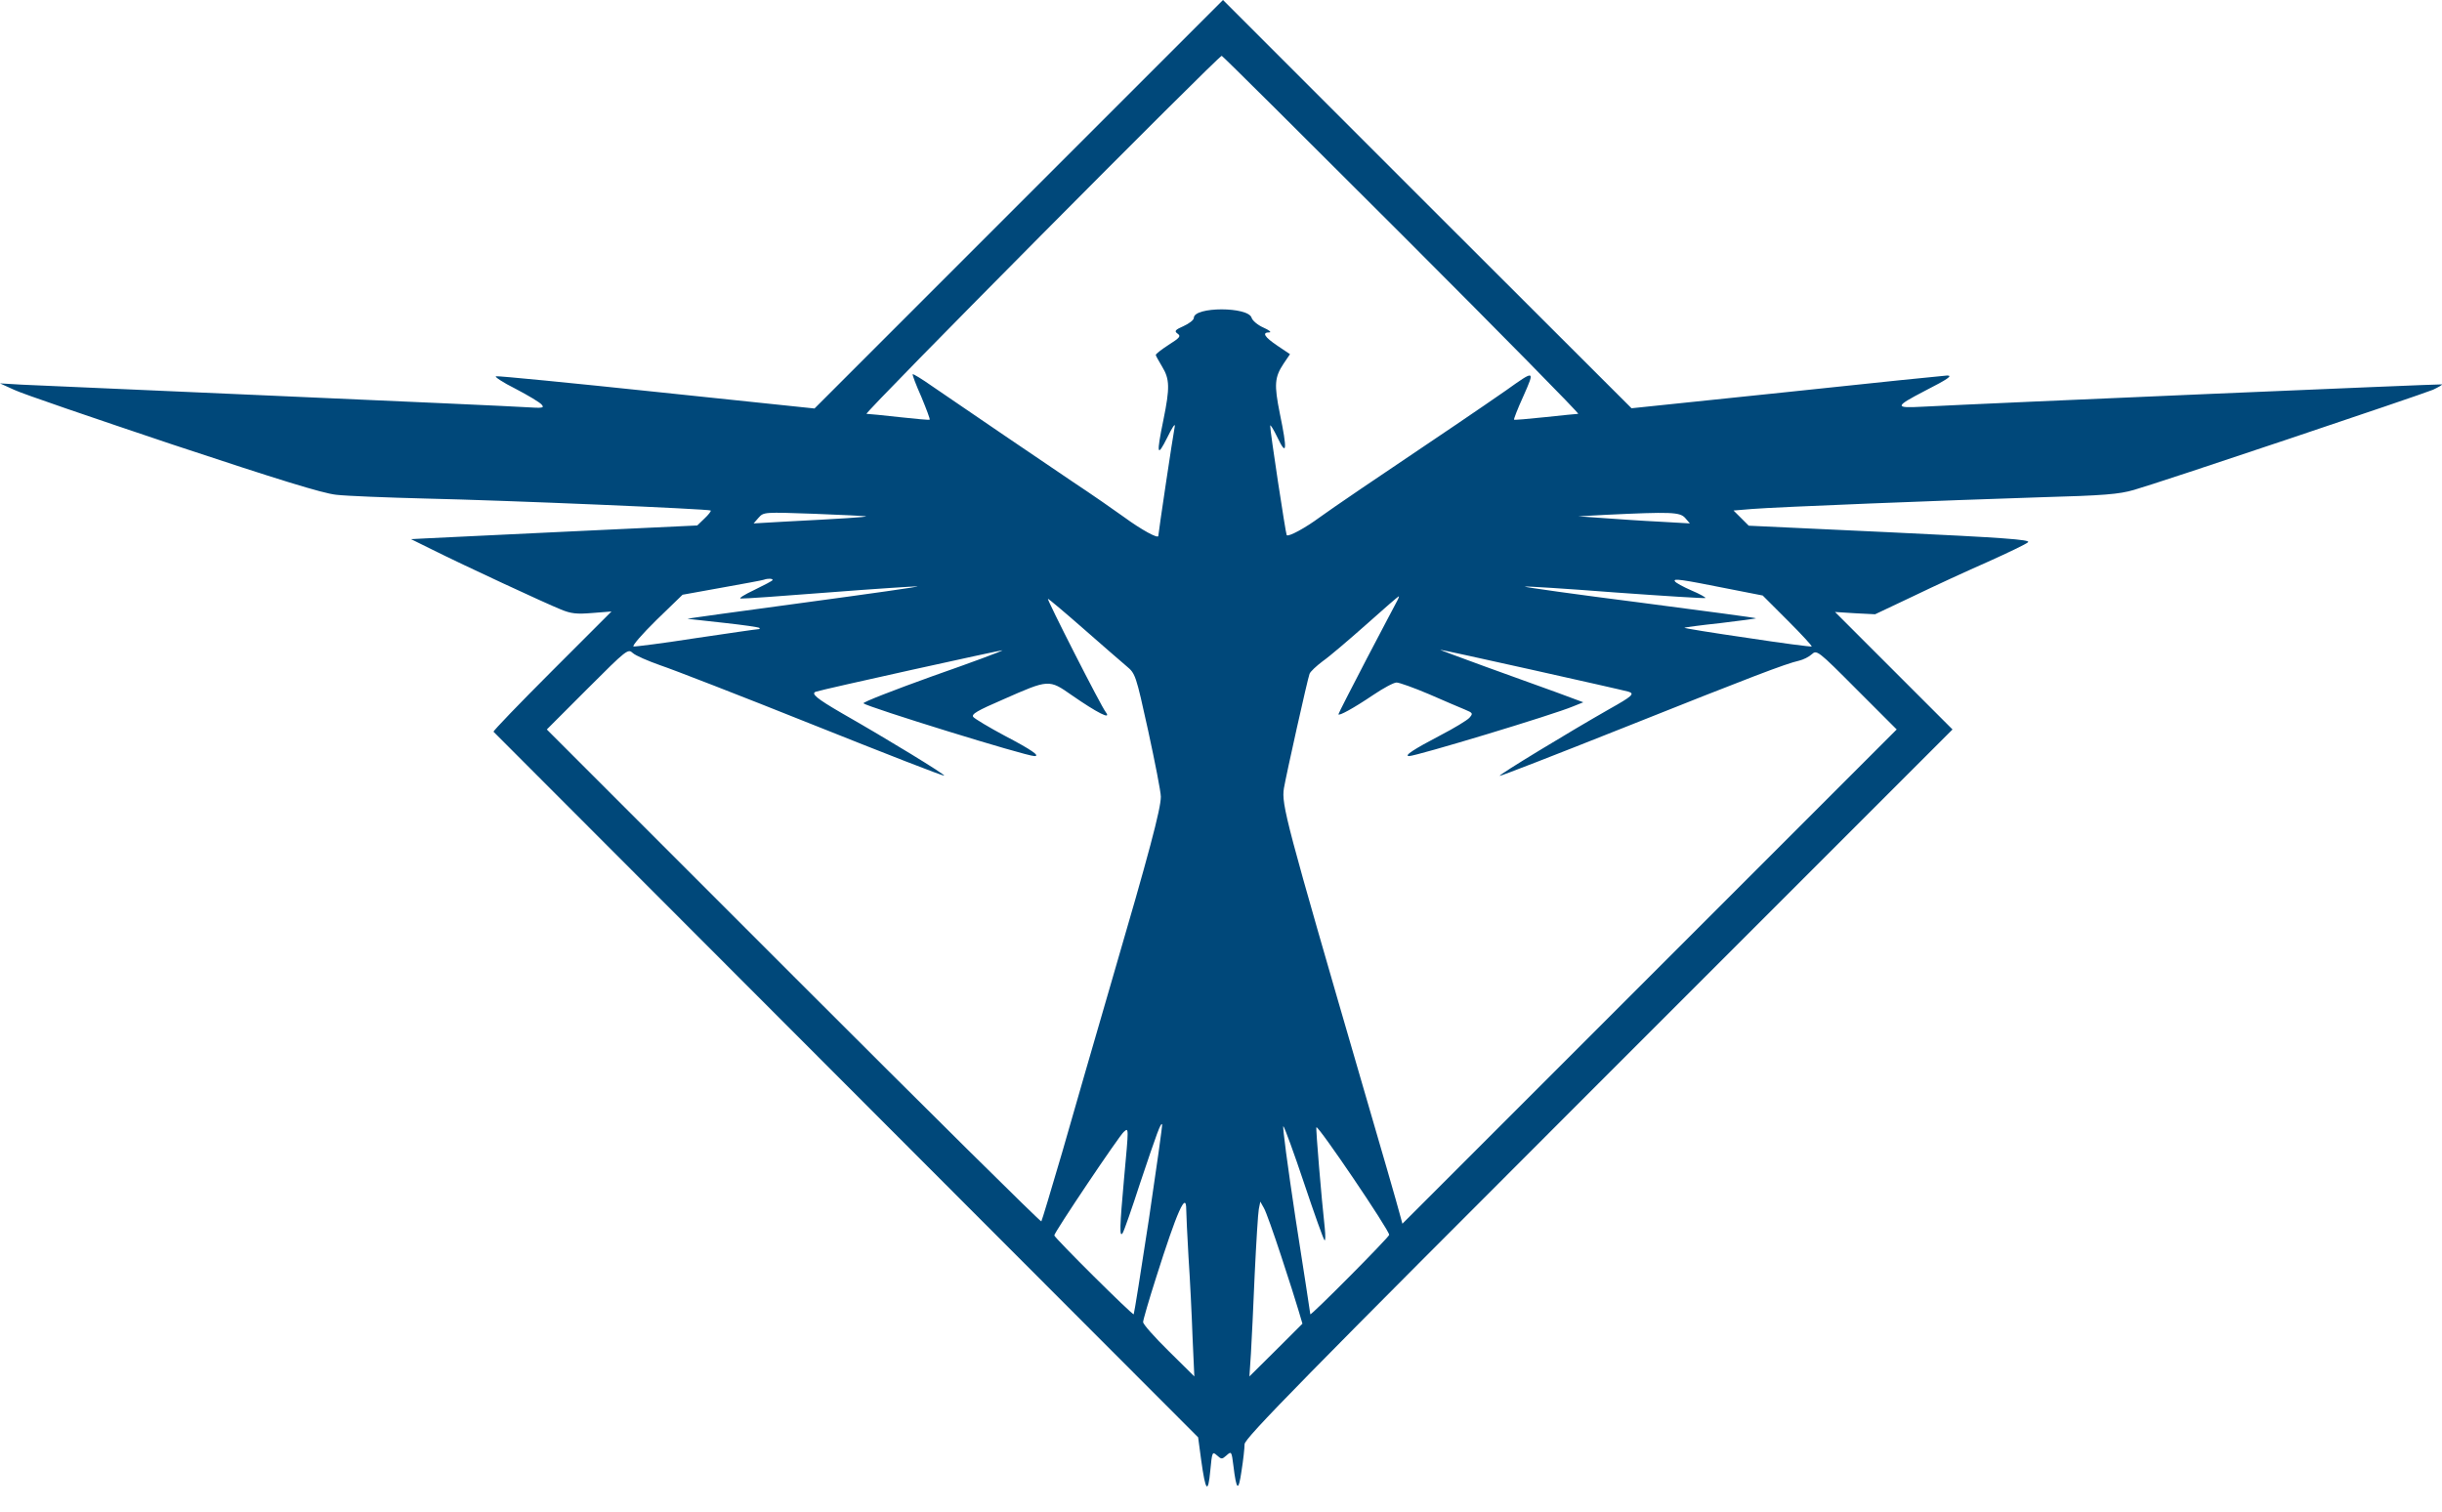 <svg width="63" height="39" viewBox="0 0 63 39" fill="none" xmlns="http://www.w3.org/2000/svg">
<path d="M26.282 5.27L21.013 10.539L16.954 10.114C14.722 9.878 12.85 9.695 12.797 9.708C12.745 9.714 12.968 9.865 13.295 10.028C13.622 10.199 13.93 10.382 13.976 10.441C14.048 10.526 14.002 10.533 13.576 10.506C13.308 10.487 10.395 10.356 7.102 10.212C3.81 10.068 0.864 9.937 0.556 9.924L0 9.891L0.36 10.055C0.556 10.153 2.402 10.781 4.451 11.469C7.174 12.372 8.313 12.726 8.673 12.765C8.942 12.797 9.989 12.837 10.997 12.863C13.066 12.909 18.29 13.131 18.335 13.171C18.349 13.19 18.276 13.282 18.172 13.38L17.988 13.557L14.656 13.714C12.824 13.799 11.161 13.884 10.965 13.891L10.604 13.91L11.161 14.185C11.947 14.578 14.074 15.566 14.467 15.723C14.735 15.835 14.879 15.848 15.285 15.815L15.776 15.776L14.238 17.314C13.393 18.159 12.719 18.859 12.732 18.879C12.752 18.898 16.849 23.003 21.837 27.997L30.91 37.083L30.989 37.672C31.1 38.477 31.166 38.563 31.224 37.941C31.27 37.456 31.277 37.443 31.395 37.548C31.512 37.653 31.526 37.653 31.643 37.548C31.768 37.437 31.774 37.443 31.82 37.816C31.899 38.464 31.951 38.497 32.03 37.947C32.075 37.666 32.108 37.358 32.108 37.26C32.108 37.109 33.607 35.584 41.24 27.951L50.372 18.82L48.853 17.301L47.341 15.789L47.858 15.822L48.375 15.848L49.357 15.383C49.9 15.121 50.764 14.722 51.288 14.493C51.812 14.257 52.276 14.035 52.322 13.989C52.388 13.923 51.681 13.871 48.761 13.733L45.115 13.563L44.919 13.367L44.722 13.171L45.207 13.131C45.848 13.079 50.162 12.909 52.63 12.83C54.286 12.784 54.666 12.752 55.052 12.64C55.68 12.464 62.455 10.186 62.77 10.055C62.907 9.989 63.012 9.93 62.999 9.917C62.979 9.904 51.328 10.402 49.599 10.493C48.866 10.533 48.873 10.493 49.665 10.081C50.254 9.78 50.385 9.688 50.234 9.688C50.188 9.688 48.329 9.878 46.117 10.114L42.091 10.533L36.821 5.27L31.552 0L26.282 5.27ZM36.167 6.055C38.707 8.595 40.749 10.67 40.716 10.677C40.677 10.677 40.297 10.716 39.865 10.762C39.433 10.807 39.067 10.84 39.06 10.827C39.047 10.821 39.152 10.546 39.302 10.218C39.603 9.538 39.603 9.538 38.851 10.074C38.615 10.238 38.026 10.644 37.541 10.971C35.388 12.418 34.38 13.105 34.046 13.347C33.673 13.622 33.241 13.858 33.195 13.806C33.169 13.773 32.763 11.109 32.769 10.984C32.769 10.938 32.855 11.076 32.959 11.292C33.195 11.789 33.215 11.619 33.018 10.67C32.868 9.924 32.881 9.734 33.116 9.38L33.28 9.138L32.959 8.922C32.619 8.693 32.547 8.575 32.75 8.575C32.809 8.575 32.743 8.516 32.593 8.451C32.442 8.385 32.311 8.268 32.291 8.202C32.213 7.908 30.799 7.908 30.799 8.202C30.799 8.255 30.681 8.346 30.537 8.412C30.315 8.51 30.288 8.543 30.38 8.608C30.472 8.673 30.439 8.713 30.151 8.896C29.968 9.014 29.817 9.132 29.817 9.158C29.817 9.178 29.896 9.315 29.981 9.459C30.177 9.78 30.184 10.002 30.014 10.834C29.83 11.73 29.85 11.816 30.112 11.292C30.236 11.037 30.321 10.906 30.308 10.997C30.256 11.259 29.883 13.766 29.883 13.825C29.883 13.91 29.437 13.662 28.999 13.341C28.783 13.184 28.181 12.765 27.657 12.418C26.754 11.809 25.117 10.696 24.057 9.97C23.788 9.78 23.559 9.642 23.546 9.655C23.533 9.668 23.631 9.93 23.769 10.238C23.899 10.552 23.998 10.814 23.985 10.827C23.971 10.84 23.618 10.807 23.206 10.762C22.793 10.716 22.407 10.677 22.355 10.677C22.27 10.67 31.434 1.44 31.519 1.44C31.539 1.44 33.627 3.515 36.167 6.055ZM22.342 13.321C22.361 13.341 21.752 13.38 20.227 13.459L19.442 13.504L19.573 13.354C19.703 13.21 19.717 13.21 21.013 13.256C21.733 13.282 22.328 13.315 22.342 13.321ZM43.472 13.36L43.596 13.504L42.811 13.459C42.379 13.439 41.731 13.393 41.371 13.367L40.716 13.321L41.436 13.282C43.099 13.203 43.335 13.21 43.472 13.36ZM19.933 14.964C19.933 14.984 19.717 15.095 19.461 15.22C19.2 15.344 19.042 15.442 19.114 15.442C19.186 15.449 20.201 15.377 21.373 15.285C22.544 15.193 23.572 15.128 23.664 15.128C23.756 15.134 22.446 15.318 20.751 15.547C19.062 15.776 17.707 15.959 17.74 15.966C17.779 15.972 18.198 16.018 18.682 16.07C19.167 16.123 19.579 16.182 19.592 16.201C19.612 16.221 19.592 16.234 19.553 16.234C19.514 16.234 18.794 16.339 17.956 16.463C17.118 16.594 16.391 16.686 16.345 16.679C16.3 16.666 16.561 16.365 16.934 15.998L17.609 15.344L18.623 15.161C19.18 15.062 19.671 14.971 19.703 14.958C19.815 14.918 19.933 14.925 19.933 14.964ZM44.572 15.187L45.475 15.364L46.123 16.012C46.477 16.365 46.752 16.666 46.739 16.679C46.725 16.692 45.973 16.594 45.076 16.457C44.172 16.326 43.439 16.208 43.453 16.195C43.459 16.188 43.878 16.129 44.376 16.077C44.88 16.018 45.298 15.959 45.305 15.953C45.318 15.94 43.97 15.763 42.32 15.547C40.664 15.337 39.322 15.148 39.335 15.134C39.355 15.121 40.402 15.187 41.665 15.285C42.935 15.377 43.983 15.442 43.996 15.429C44.015 15.416 43.852 15.324 43.636 15.233C43.426 15.141 43.23 15.036 43.21 14.997C43.158 14.918 43.361 14.945 44.572 15.187ZM36.049 15.494C36.016 15.56 35.656 16.234 35.257 17C34.858 17.766 34.53 18.407 34.53 18.427C34.53 18.486 34.923 18.27 35.427 17.93C35.689 17.753 35.957 17.609 36.029 17.609C36.101 17.609 36.481 17.746 36.867 17.91C37.253 18.08 37.672 18.257 37.797 18.309C38 18.394 38.006 18.407 37.908 18.519C37.849 18.584 37.515 18.787 37.162 18.97C36.474 19.33 36.213 19.501 36.35 19.507C36.54 19.507 40.075 18.44 40.585 18.224L40.847 18.119L40.16 17.864C39.78 17.727 38.942 17.425 38.294 17.19C37.646 16.954 37.136 16.764 37.155 16.764C37.201 16.758 41.829 17.792 42.012 17.845C42.182 17.897 42.111 17.962 41.515 18.296C40.481 18.885 38.661 19.991 38.687 20.018C38.7 20.031 40.147 19.468 41.908 18.767C45.174 17.465 46.064 17.124 46.411 17.046C46.523 17.02 46.666 16.948 46.739 16.882C46.87 16.764 46.889 16.771 47.904 17.792L48.932 18.82L42.556 25.196L36.18 31.572L36.101 31.283C36.062 31.126 35.63 29.627 35.139 27.951C33.169 21.176 33.057 20.757 33.123 20.338C33.182 19.991 33.732 17.524 33.784 17.386C33.804 17.327 33.961 17.183 34.124 17.059C34.295 16.941 34.799 16.509 35.25 16.11C35.696 15.71 36.075 15.383 36.088 15.383C36.095 15.383 36.082 15.435 36.049 15.494ZM27.945 16.215C28.429 16.64 28.927 17.072 29.058 17.183C29.293 17.38 29.3 17.393 29.621 18.852C29.797 19.664 29.948 20.43 29.948 20.555C29.948 20.869 29.64 22.027 28.698 25.248C28.259 26.754 27.677 28.77 27.402 29.732C27.12 30.694 26.878 31.499 26.865 31.512C26.845 31.532 23.971 28.685 20.469 25.183L14.107 18.82L15.154 17.772C16.175 16.751 16.201 16.732 16.326 16.849C16.398 16.915 16.718 17.052 17.033 17.164C17.347 17.268 19.121 17.956 20.967 18.695C22.819 19.435 24.345 20.031 24.358 20.011C24.39 19.985 22.891 19.069 21.72 18.401C21.065 18.021 20.908 17.89 21.052 17.845C21.222 17.785 25.85 16.764 25.863 16.777C25.876 16.791 25.065 17.092 24.057 17.445C23.055 17.805 22.25 18.119 22.276 18.146C22.387 18.244 26.466 19.507 26.688 19.507C26.845 19.507 26.61 19.343 25.922 18.983C25.516 18.767 25.15 18.545 25.11 18.499C25.052 18.427 25.209 18.335 25.89 18.041C27.061 17.524 27.061 17.524 27.65 17.936C28.311 18.394 28.685 18.584 28.528 18.375C28.41 18.231 26.996 15.449 27.035 15.449C27.055 15.449 27.467 15.796 27.945 16.215ZM29.64 31.454C29.437 32.789 29.261 33.889 29.248 33.908C29.221 33.941 27.199 31.931 27.199 31.873C27.199 31.794 28.875 29.3 28.992 29.202C29.123 29.09 29.123 29.058 28.999 30.406C28.888 31.637 28.875 31.958 28.966 31.807C28.999 31.755 29.202 31.179 29.411 30.531C29.863 29.182 29.942 28.973 29.981 29.005C29.994 29.018 29.837 30.125 29.64 31.454ZM33.647 30.537C33.908 31.316 34.144 31.977 34.17 31.997C34.196 32.023 34.196 31.879 34.177 31.683C34.092 30.917 33.941 29.11 33.961 29.084C34.013 29.038 35.839 31.735 35.839 31.859C35.839 31.918 33.81 33.961 33.804 33.908C33.804 33.889 33.633 32.776 33.424 31.441C33.221 30.099 33.077 29.025 33.11 29.058C33.142 29.09 33.385 29.752 33.647 30.537ZM30.603 31.205C30.603 31.31 30.629 31.859 30.662 32.435C30.701 33.012 30.747 33.941 30.766 34.498L30.812 35.512L30.151 34.858C29.784 34.498 29.49 34.164 29.49 34.111C29.49 34.059 29.64 33.542 29.824 32.966C30.367 31.251 30.603 30.72 30.603 31.205ZM33.051 32.403C33.247 32.998 33.45 33.633 33.502 33.817L33.601 34.151L32.92 34.831L32.233 35.512L32.272 34.923C32.291 34.596 32.337 33.673 32.37 32.861C32.409 32.049 32.455 31.303 32.475 31.198L32.514 31.002L32.606 31.166C32.658 31.251 32.855 31.807 33.051 32.403Z" fill="#00487A"/>
</svg>
